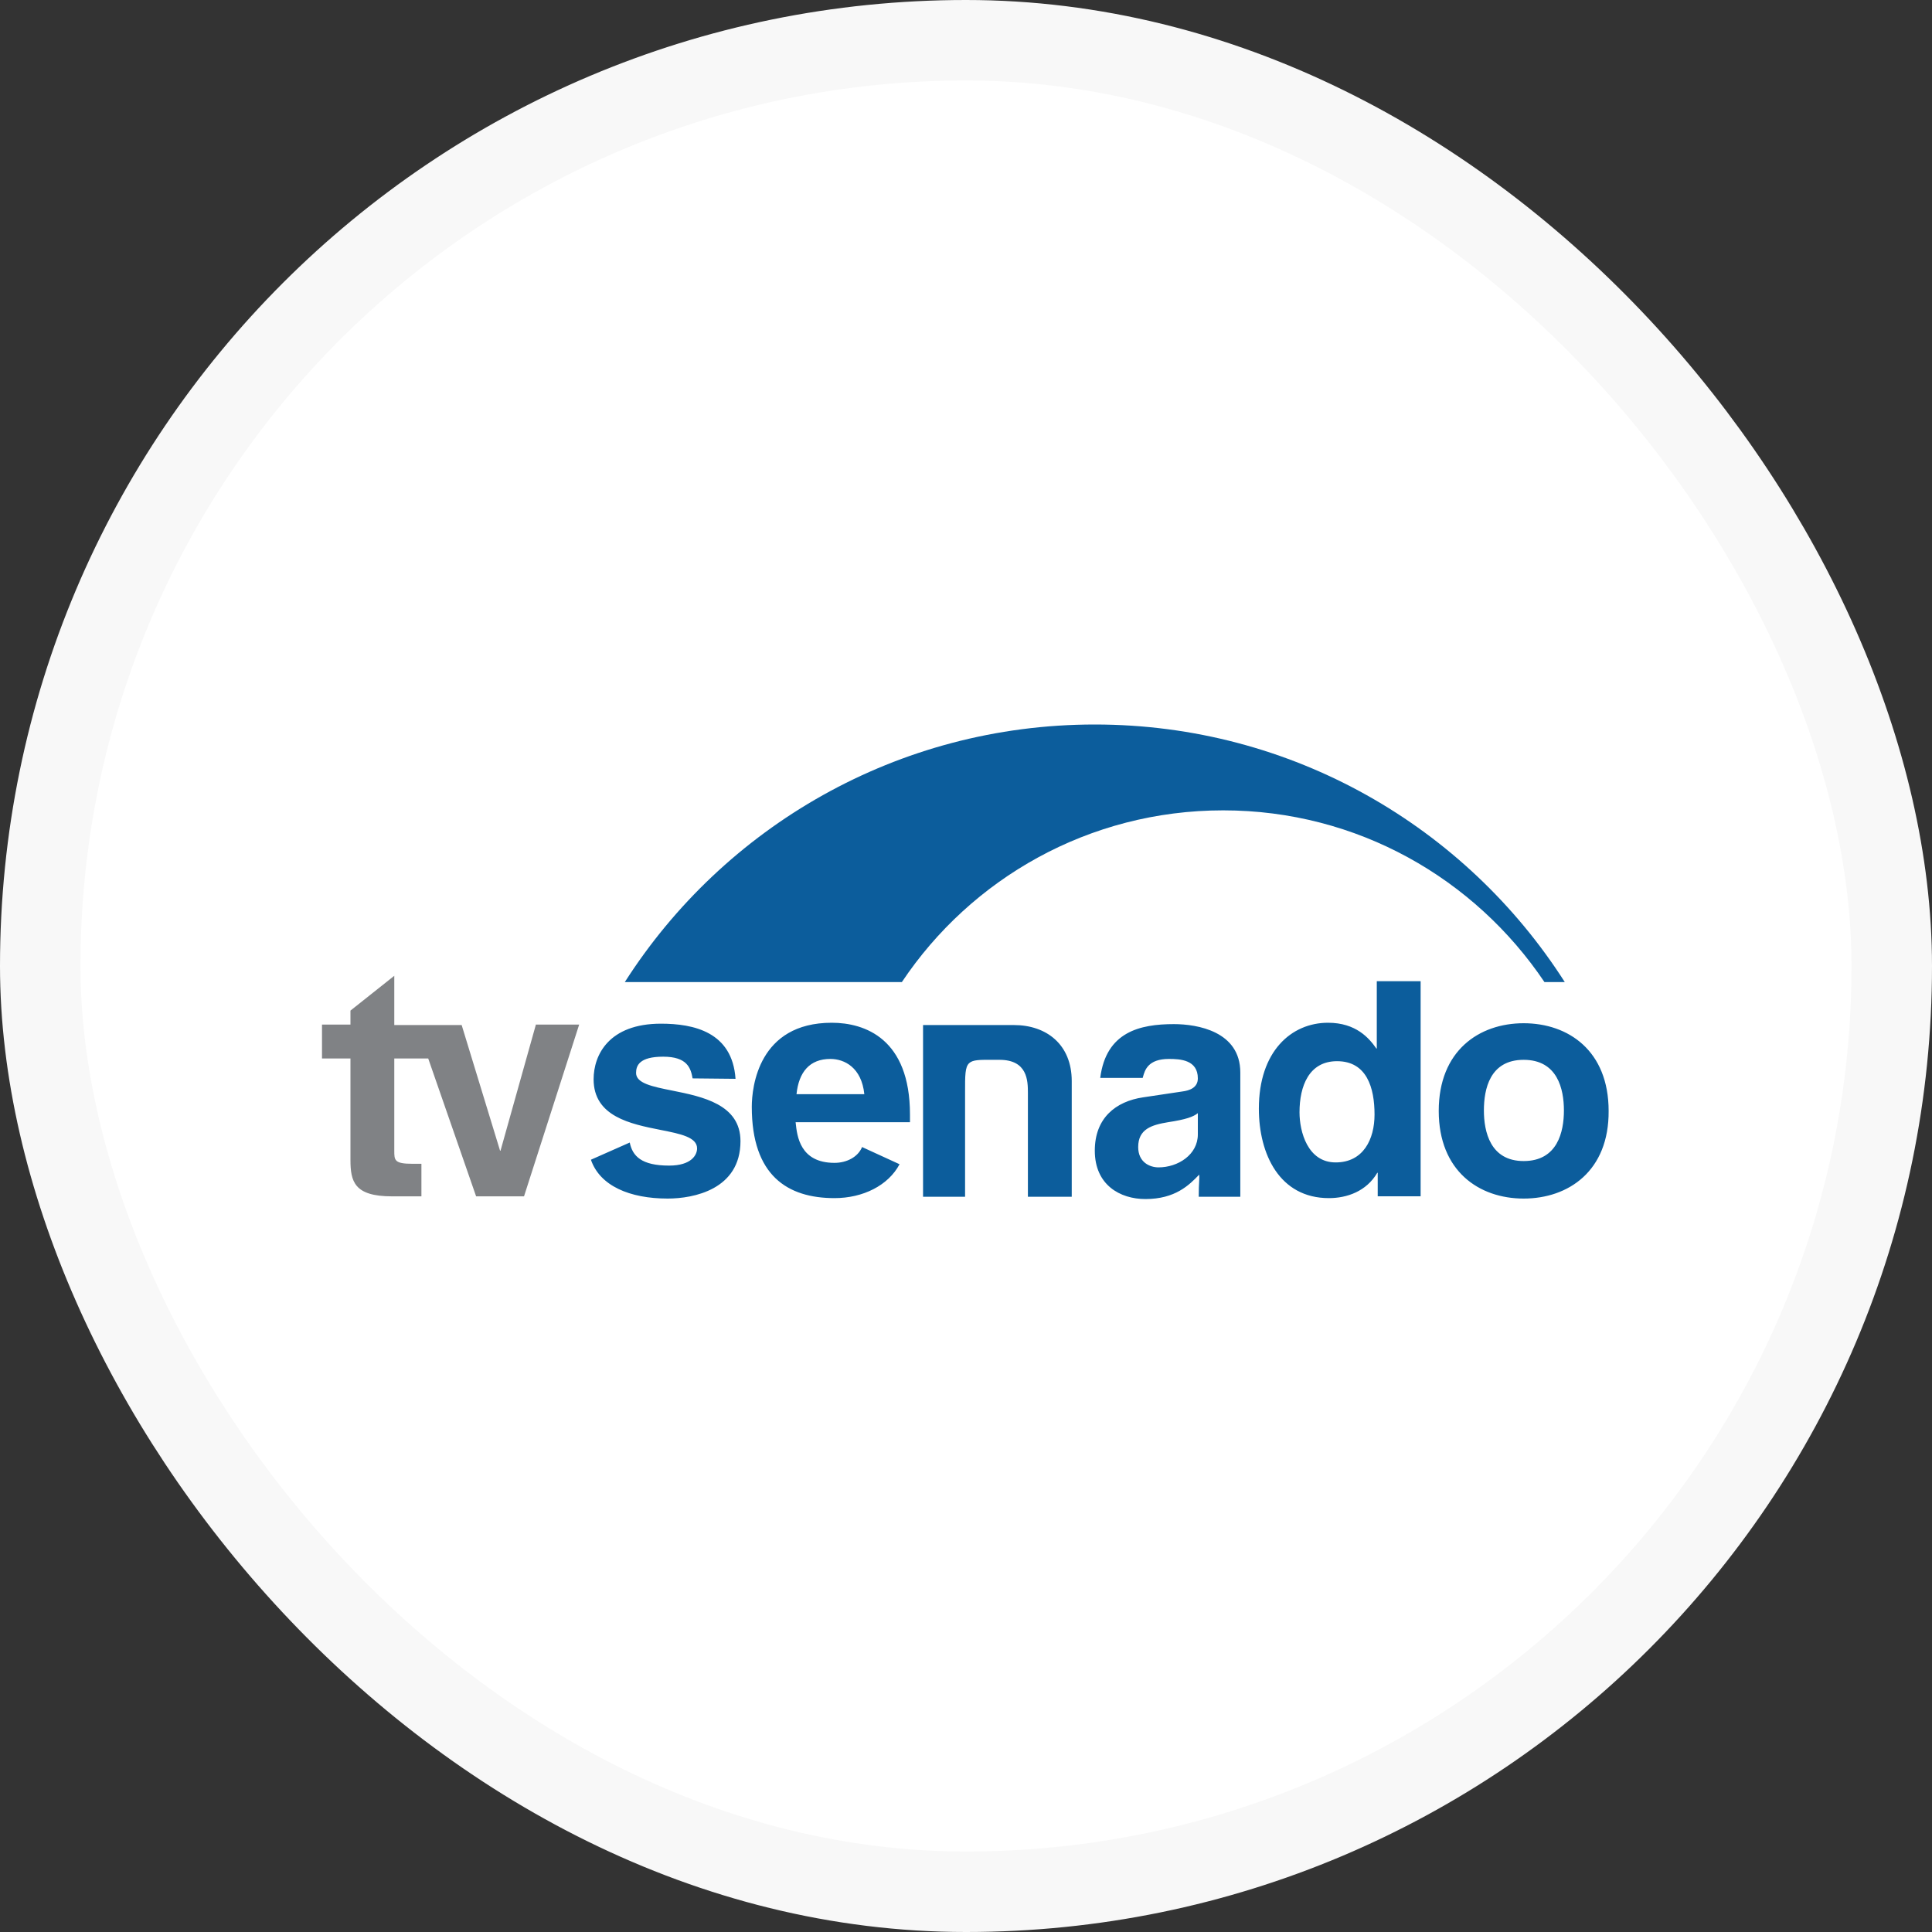 <svg width="48" height="48" viewBox="0 0 48 48" fill="none" xmlns="http://www.w3.org/2000/svg">
<rect x="0" y="0" width="48" height="48" fill="#333333" stroke="none"/>
<rect x="1" y="1" width="46" height="46" rx="23" fill="white" stroke="#F8F8F8" stroke-width="2"/>
<path fill-rule="evenodd" clip-rule="evenodd" d="M38.372 24.4C36.643 21.829 33.724 20.133 30.389 20.133C27.054 20.133 24.123 21.829 22.406 24.4H15.523C17.982 20.549 22.293 18 27.2 18C32.107 18 36.418 20.549 38.877 24.4H38.372ZM37.855 29.778C38.967 29.778 39.977 29.093 39.966 27.6C39.966 26.107 38.967 25.422 37.855 25.422C36.744 25.422 35.745 26.107 35.745 27.6C35.745 29.093 36.744 29.778 37.855 29.778ZM37.855 26.331C38.698 26.331 38.855 27.061 38.855 27.589C38.855 28.116 38.698 28.846 37.855 28.846C37.025 28.846 36.867 28.116 36.867 27.589C36.867 27.061 37.013 26.331 37.855 26.331ZM34.206 24.378H35.295V29.722H34.229V29.138H34.218C33.948 29.599 33.465 29.767 33.016 29.767C31.792 29.767 31.276 28.678 31.276 27.544C31.276 26.118 32.084 25.41 32.994 25.41C33.69 25.41 34.015 25.792 34.195 26.05H34.206V24.378ZM34.15 27.69C34.15 27.027 33.959 26.365 33.218 26.365C32.522 26.365 32.286 26.983 32.286 27.634C32.286 28.116 32.488 28.88 33.184 28.88C33.87 28.88 34.15 28.307 34.15 27.69ZM30.815 28.88V26.646C30.815 25.624 29.749 25.444 29.165 25.444C28.323 25.444 27.481 25.635 27.335 26.78H28.39L28.397 26.755C28.442 26.591 28.52 26.309 29.041 26.309C29.322 26.309 29.76 26.331 29.76 26.792C29.76 27.027 29.547 27.095 29.378 27.117L28.401 27.263C27.716 27.364 27.2 27.78 27.2 28.588C27.2 29.441 27.829 29.79 28.457 29.79C29.199 29.79 29.547 29.441 29.794 29.183C29.799 29.221 29.797 29.269 29.793 29.348V29.348C29.788 29.433 29.782 29.553 29.782 29.733H30.815V28.88ZM29.76 27.656C29.648 27.746 29.468 27.813 29.019 27.881C28.615 27.948 28.278 28.049 28.278 28.498C28.278 28.88 28.57 29.003 28.783 29.003C29.266 29.003 29.76 28.689 29.76 28.184V27.656ZM23.933 25.467H25.19C25.999 25.467 26.627 25.95 26.627 26.859V29.733H25.538V27.151C25.538 26.848 25.527 26.331 24.831 26.331C24.775 26.331 24.723 26.331 24.674 26.331C24.343 26.329 24.169 26.328 24.078 26.415C23.976 26.511 23.976 26.715 23.977 27.146L23.977 27.286V29.733H22.933V25.467H23.933ZM22.608 27.69V27.881H19.767L19.769 27.9C19.803 28.222 19.874 28.891 20.733 28.891C21.036 28.891 21.317 28.745 21.418 28.498L22.349 28.925C22.069 29.453 21.44 29.767 20.733 29.767C19.565 29.767 18.678 29.206 18.678 27.499C18.678 27.005 18.846 25.41 20.665 25.41C21.485 25.41 22.608 25.803 22.608 27.69ZM21.474 27.185C21.406 26.522 20.98 26.309 20.631 26.309C20.115 26.309 19.846 26.634 19.789 27.185H21.474ZM16.589 29.778C17.229 29.778 18.397 29.554 18.397 28.352C18.397 27.437 17.451 27.246 16.701 27.095C16.21 26.997 15.803 26.915 15.803 26.657C15.803 26.477 15.882 26.253 16.477 26.253C17.072 26.253 17.162 26.533 17.207 26.792L18.274 26.803C18.195 25.635 17.229 25.433 16.421 25.433C15.13 25.433 14.748 26.208 14.748 26.814C14.748 27.742 15.67 27.925 16.409 28.072C16.905 28.17 17.319 28.253 17.319 28.532C17.319 28.689 17.184 28.959 16.623 28.959C15.938 28.959 15.714 28.723 15.646 28.386L14.681 28.813C14.905 29.464 15.646 29.778 16.589 29.778Z" fill="#0C5D9C"/>
<path fill-rule="evenodd" clip-rule="evenodd" d="M14.389 25.456L13.019 29.723H11.829L10.639 26.298H9.796V28.589C9.796 28.825 9.796 28.914 10.246 28.914H10.47V29.723H9.954H9.74C8.797 29.723 8.707 29.352 8.707 28.813V26.298H8V25.456H8.707V25.108L9.796 24.243V25.467H10.627H11.47L12.424 28.589H12.435L13.311 25.467V25.456H14.389Z" fill="#808285"/>
</svg>
